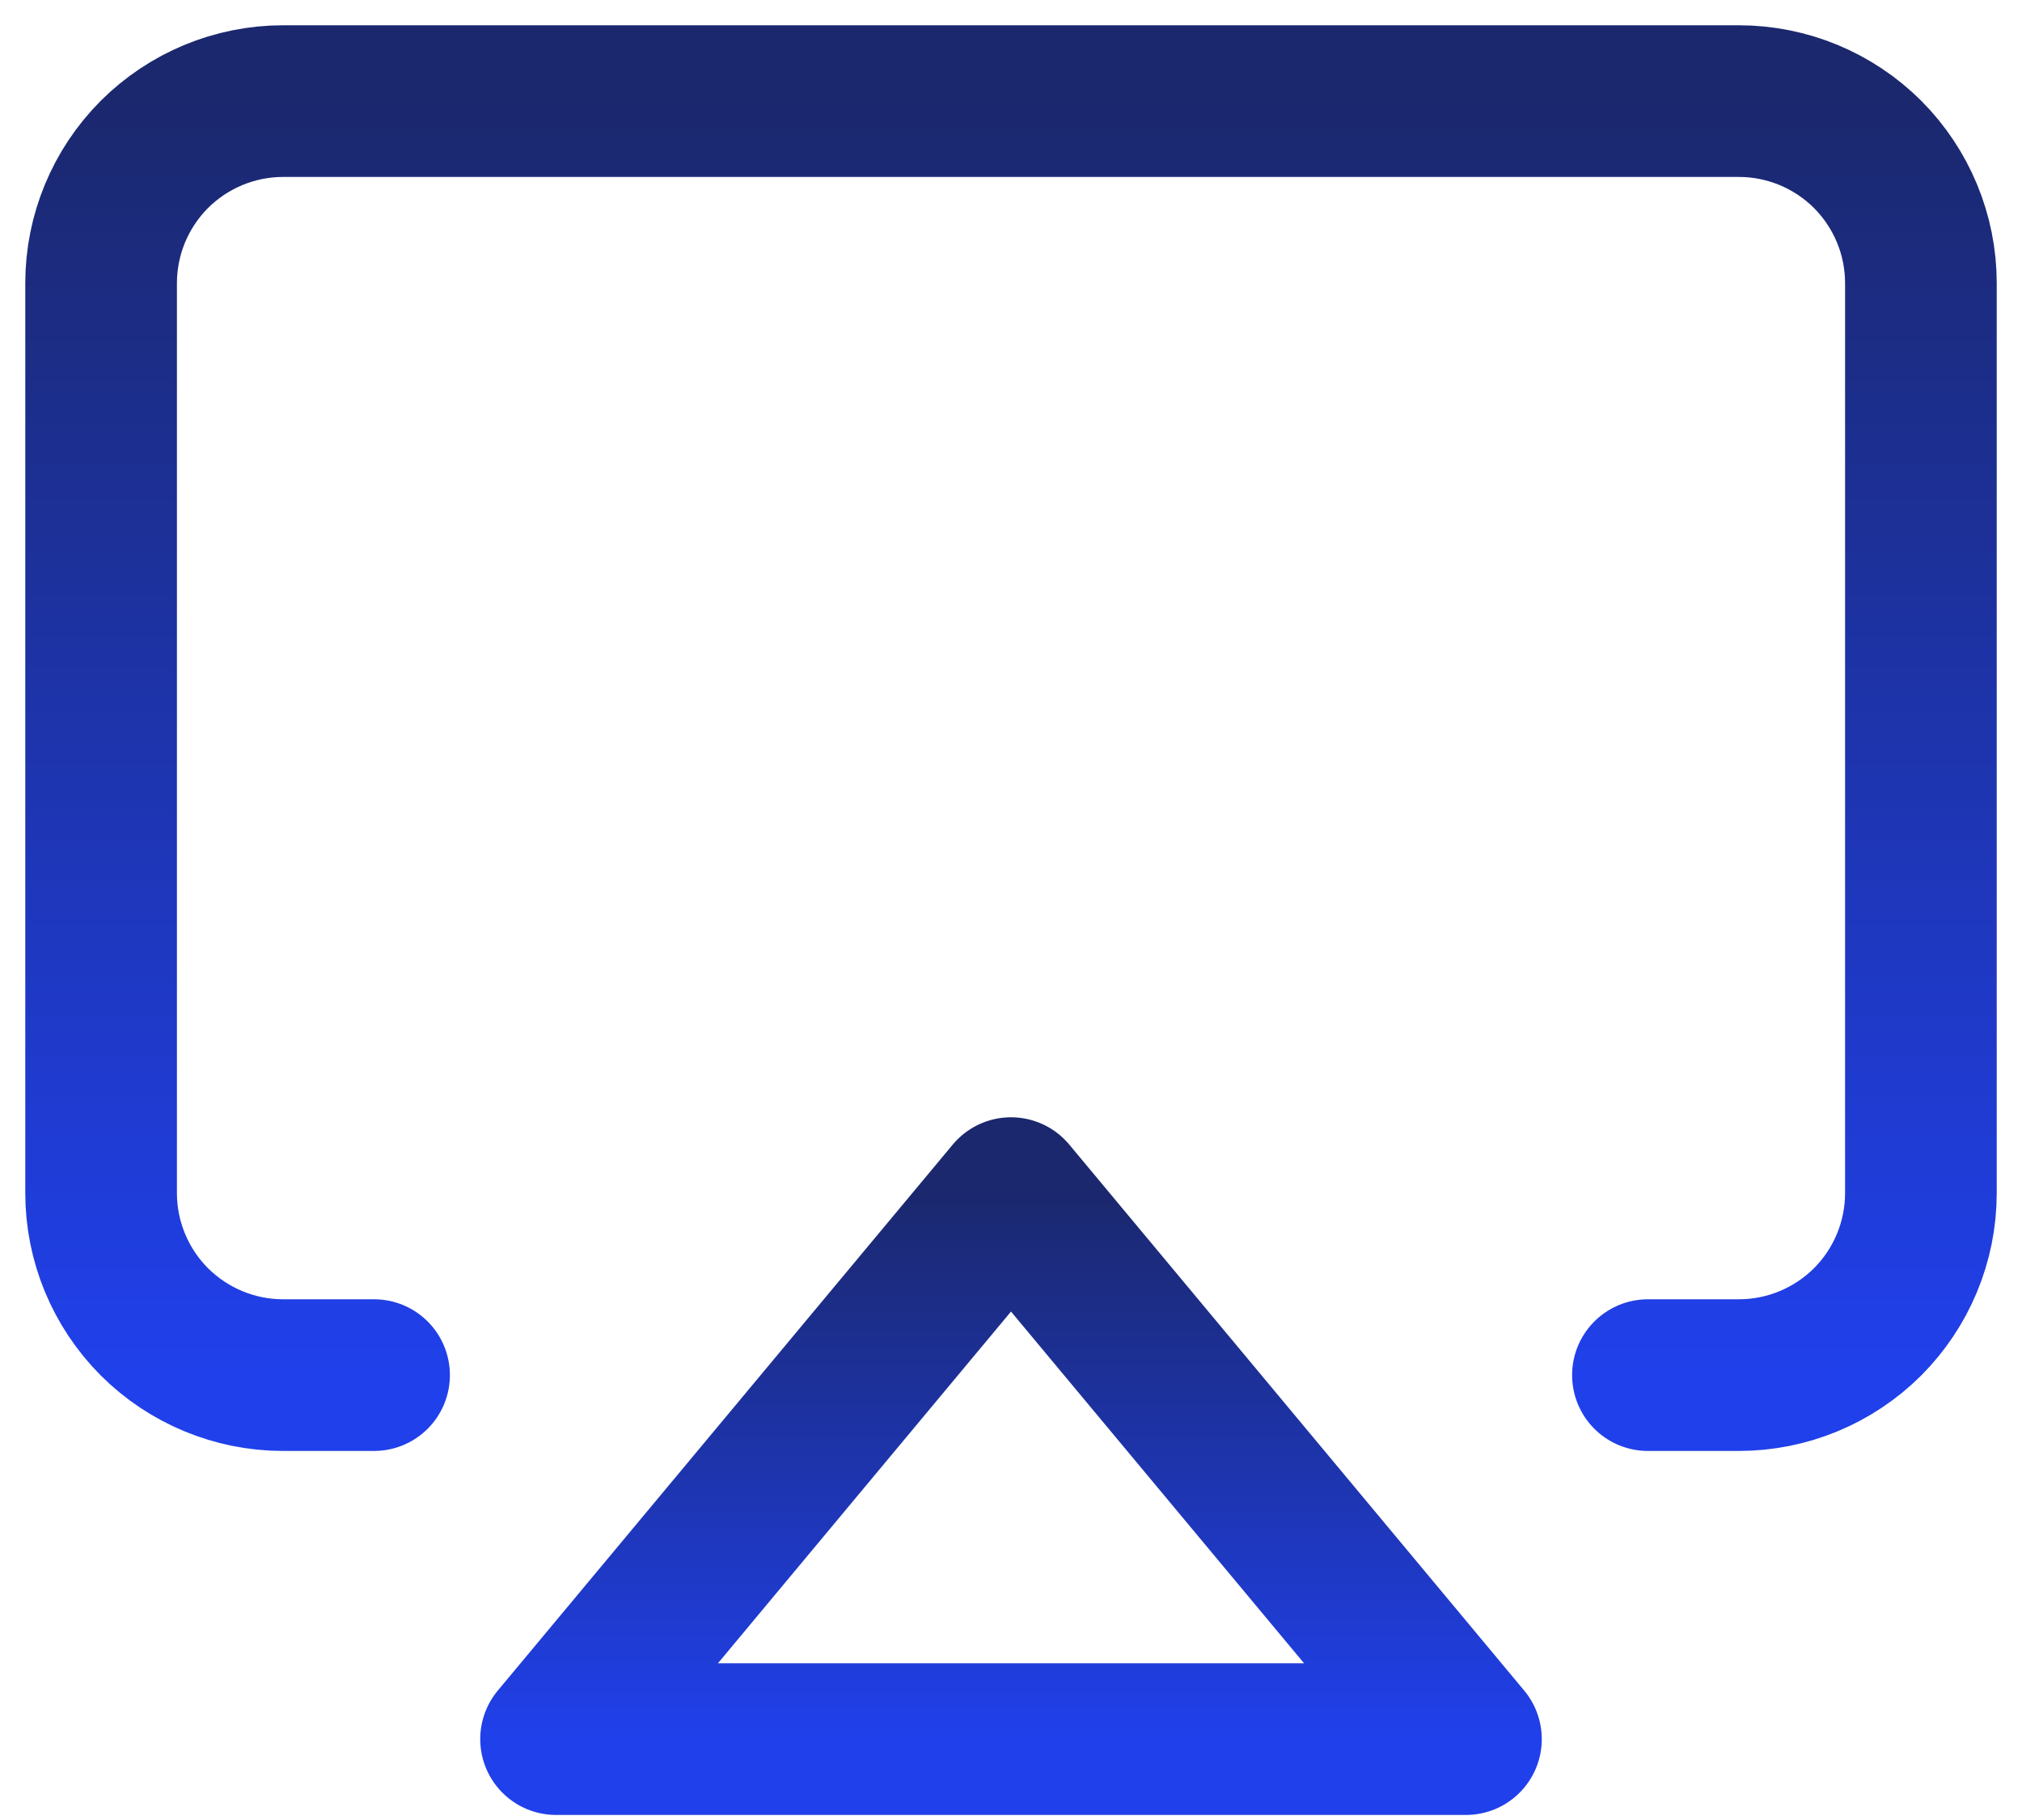 <svg width="20" height="18" viewBox="0 0 20 18" fill="none" xmlns="http://www.w3.org/2000/svg">
<path d="M3.7 13.6H2.8C2.323 13.6 1.865 13.41 1.527 13.073C1.19 12.735 1 12.277 1 11.8V2.8C1 2.323 1.19 1.865 1.527 1.527C1.865 1.19 2.323 1 2.8 1H17.2C17.677 1 18.135 1.19 18.473 1.527C18.81 1.865 19 2.323 19 2.8V11.8C19 12.277 18.81 12.735 18.473 13.073C18.135 13.41 17.677 13.6 17.2 13.6H16.3" stroke="url(#paint0_linear)" stroke-width="1.5" stroke-linecap="round" stroke-linejoin="round"/>
<path d="M10 11.8L14.5 17.2H5.5L10 11.8Z" stroke="url(#paint1_linear)" stroke-width="1.5" stroke-linecap="round" stroke-linejoin="round"/>
<defs>
<linearGradient id="paint0_linear" x1="10" y1="1" x2="10" y2="13.6" gradientUnits="userSpaceOnUse">
<stop stop-color="#1B286E"/>
<stop offset="1" stop-color="#2040EB"/>
</linearGradient>
<linearGradient id="paint1_linear" x1="10" y1="11.8" x2="10" y2="17.2" gradientUnits="userSpaceOnUse">
<stop stop-color="#1B286E"/>
<stop offset="1" stop-color="#2040EB"/>
</linearGradient>
</defs>
</svg>

